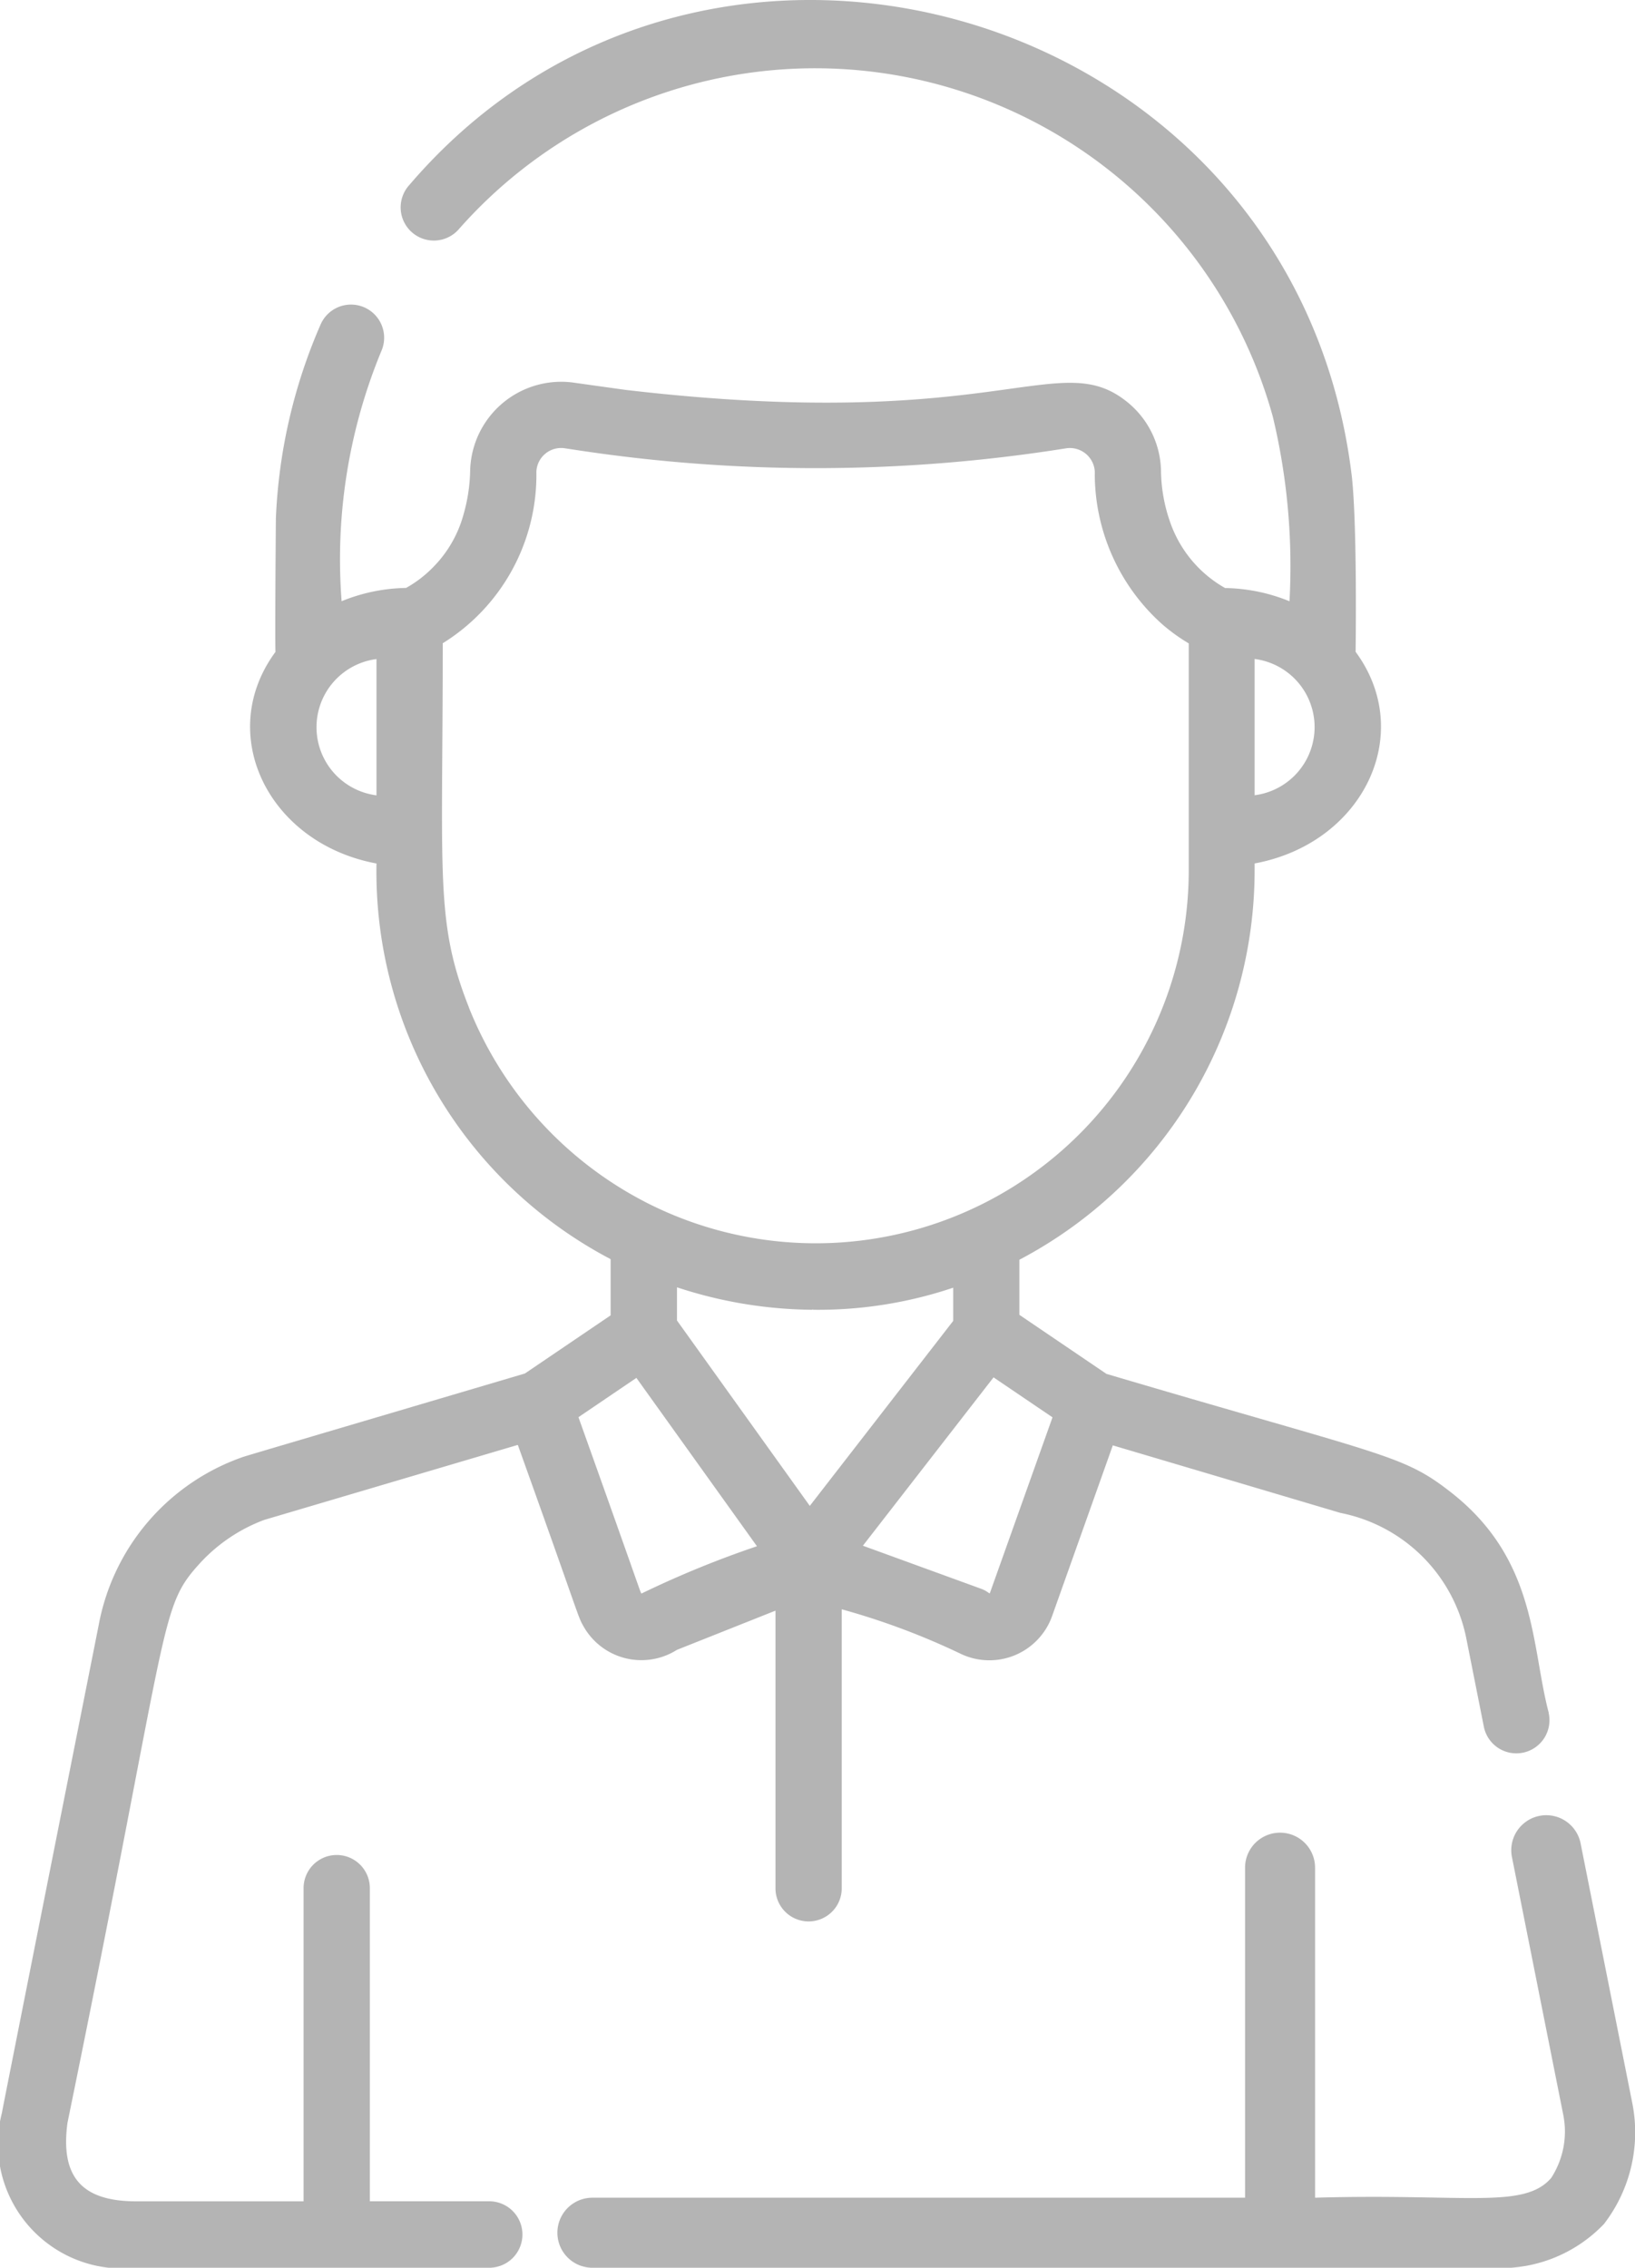 <svg xmlns="http://www.w3.org/2000/svg" width="34" height="47.146" viewBox="0 0 34 47.146">
  <g id="man_1_" data-name="man (1)" transform="translate(-71.385 0)">
    <g id="Group_16876" data-name="Group 16876" transform="translate(82.976 37.734)">
      <g id="Group_16875" data-name="Group 16875">
        <path id="Path_27215" data-name="Path 27215" d="M232.034,420.966l-1.073-5.39a.728.728,0,0,0-1.428.284l1.069,5.368a1.773,1.773,0,0,1-.253,1.31c-.568.654-1.79.317-4.909.409v-6.861a.728.728,0,1,0-1.456,0v6.861H210.412a.728.728,0,1,0,0,1.456H229.09a2.967,2.967,0,0,0,2.358-.91A3.123,3.123,0,0,0,232.034,420.966Z" transform="translate(-209.684 -414.991)" fill="#b4b4b4"/>
      </g>
    </g>
    <g id="Group_16879" data-name="Group 16879" transform="translate(71.384 0)">
      <g id="Group_16878" data-name="Group 16878" transform="translate(0)">
        <g id="Group_16877" data-name="Group 16877">
          <path id="Path_27216" data-name="Path 27216" d="M103.591,35.608c-.367-1.382-.239-3.173-2.022-4.574-1.018-.8-1.332-.743-7.175-2.471l-1.811-1.228V26.19a9.152,9.152,0,0,0,4.892-8.111v-.128c2.255-.418,3.357-2.694,2.1-4.4,0-.01.037-2.56-.077-3.632C98.343.162,86.108-3.414,79.9,3.843a.69.69,0,1,0,1.036.911A9.876,9.876,0,0,1,97.845,8.632l.011.041A13.339,13.339,0,0,1,98.2,12.5a3.691,3.691,0,0,0-1.339-.275,2.518,2.518,0,0,1-1.139-1.359,3.326,3.326,0,0,1-.194-1.086,1.885,1.885,0,0,0-.675-1.4c-1.438-1.2-2.669.641-10.465-.275L83.349,7.96a1.894,1.894,0,0,0-2.187,1.824,3.529,3.529,0,0,1-.137.908,2.486,2.486,0,0,1-.642,1.109,2.442,2.442,0,0,1-.554.422,3.69,3.69,0,0,0-1.34.276,11.331,11.331,0,0,1,.826-5.2.689.689,0,1,0-1.262-.555,11.222,11.222,0,0,0-.931,4.033c0,.009-.022,2.589-.008,2.775-1.261,1.71-.149,3.981,2.1,4.4a9.1,9.1,0,0,0,4.851,8.216l.018.01v1.168L82.3,28.555c-5.353,1.583-5.819,1.718-5.882,1.742a4.585,4.585,0,0,0-2.979,3.479c-2.1,10.565-2.008,10.111-2.013,10.146a2.589,2.589,0,0,0,2.793,3.224h7.339a.691.691,0,0,0,0-1.382H79.076V39.254a.689.689,0,1,0-1.378,0v6.511H74.219c-1.115,0-1.584-.49-1.431-1.631,2.179-10.626,1.878-10.681,2.778-11.66a3.455,3.455,0,0,1,1.312-.875l5.265-1.557.011,0c1.328,3.7,1.238,3.546,1.368,3.774a1.381,1.381,0,0,0,1.94.484l2.049-.815v5.772a.689.689,0,1,0,1.378,0v-5.8a14.931,14.931,0,0,1,2.486.931,1.385,1.385,0,0,0,1.89-.794l1.261-3.545c6.075,1.8,4.51,1.341,4.773,1.412a3.323,3.323,0,0,1,2.576,2.591l.364,1.832a.689.689,0,1,0,1.351-.27ZM97.475,13.7a1.428,1.428,0,0,1,0,2.833ZM79.214,16.535a1.428,1.428,0,0,1,0-2.833Zm1.919,4.4c-.7-1.772-.541-2.715-.541-7.562a4.117,4.117,0,0,0,1.947-3.565.515.515,0,0,1,.6-.487l.212.032a33.091,33.091,0,0,0,10.2-.032.519.519,0,0,1,.6.546,4.2,4.2,0,0,0,1.4,3.109l0,0a3.8,3.8,0,0,0,.554.4c0,.023,0,4.617,0,4.7a7.756,7.756,0,0,1-11.311,6.909l-.011-.006h0A7.8,7.8,0,0,1,81.133,20.939Zm3.592,12.19c-.02,0,.047.136-1.311-3.662l1.205-.817,2.507,3.5A20.771,20.771,0,0,0,84.725,33.129Zm3.5-1.818-2.762-3.854v-.69a9.2,9.2,0,0,0,2.817.467v-.006h.012v.006a8.817,8.817,0,0,0,2.915-.459v.69Zm3.744,1.815c-.016.014-.041-.04-.187-.094l-2.453-.893,2.717-3.5,1.226.831Z" transform="translate(-71.384 0)" fill="#b4b4b4"/>
          <path id="Path_27217" data-name="Path 27217" d="M188.545,326.245Z" transform="translate(-177.785 -296.203)" fill="#b4b4b4"/>
        </g>
      </g>
    </g>
  </g>
</svg>
